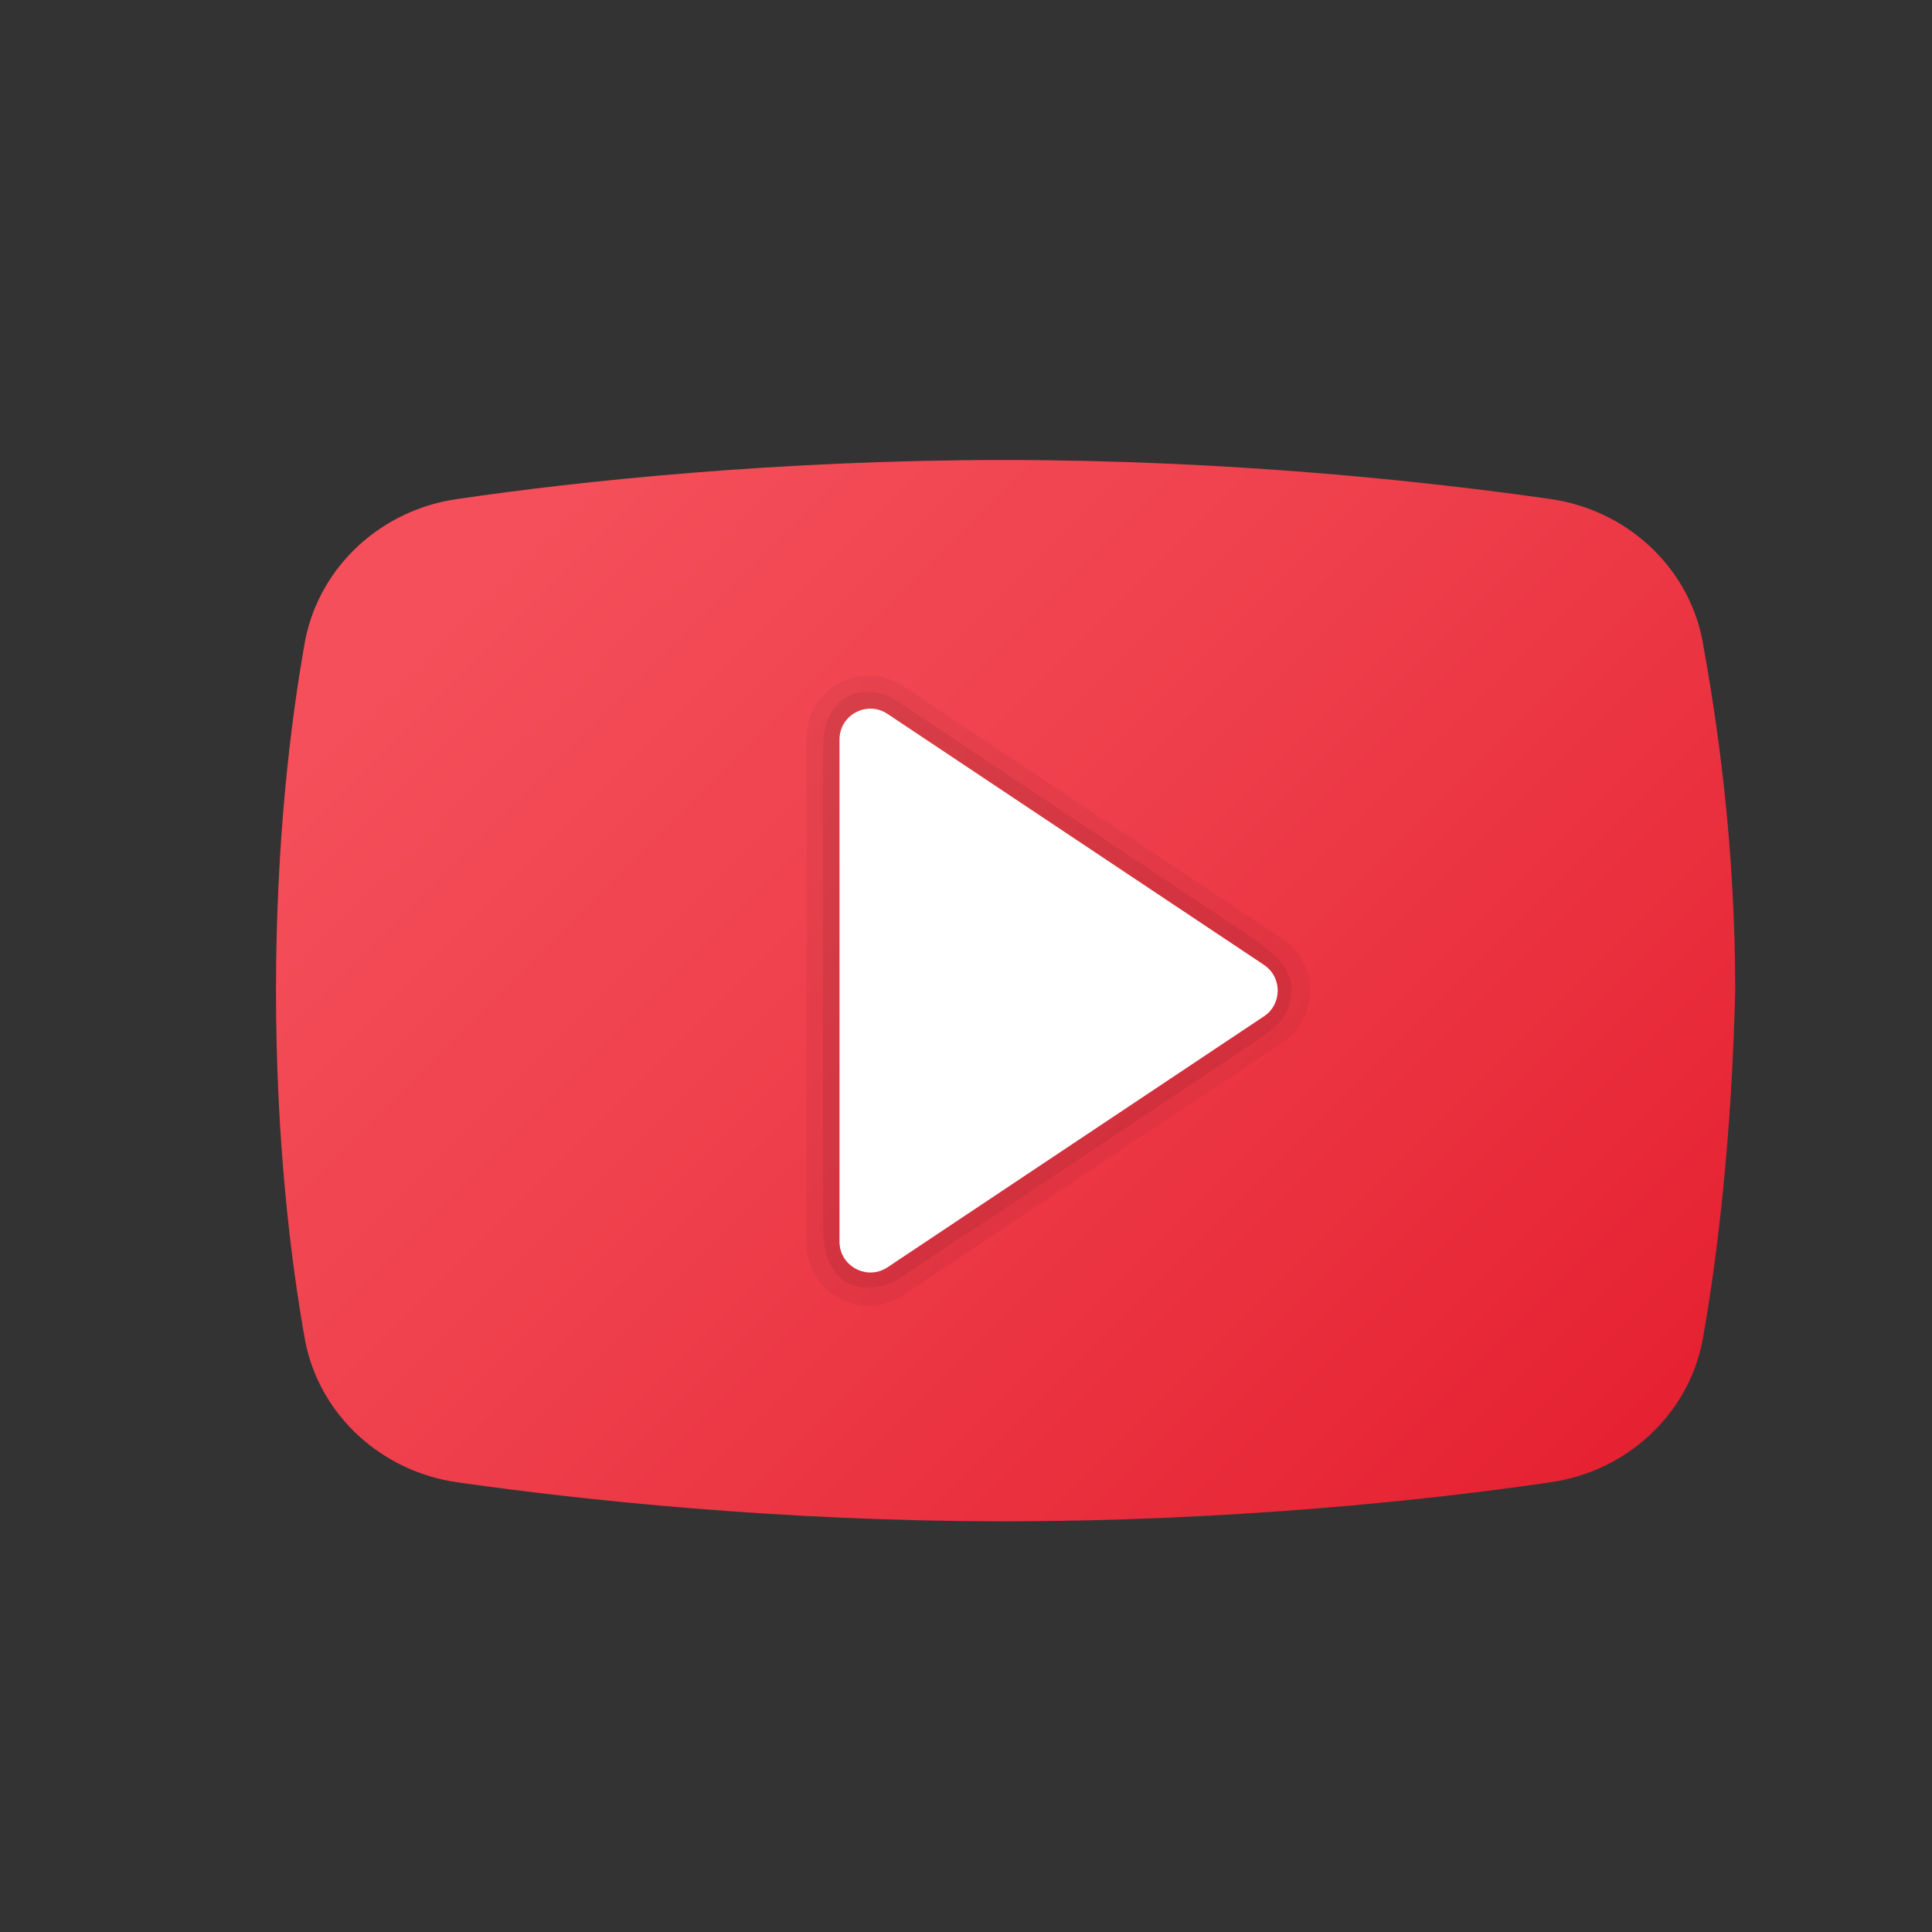 <svg width="21" height="21" viewBox="0 0 21 21" fill="none" xmlns="http://www.w3.org/2000/svg">
<rect x="0" y="0" width="21" height="21" fill="#333333" stroke="none"/>
<path d="M18.505 14.575C18.347 15.382 17.675 15.998 16.844 16.113C15.539 16.305 13.363 16.536 10.911 16.536C8.498 16.536 6.323 16.305 4.978 16.113C4.147 15.998 3.474 15.382 3.317 14.575C3.158 13.69 3 12.383 3 10.768C3 9.153 3.158 7.845 3.317 6.961C3.475 6.154 4.147 5.538 4.978 5.423C6.283 5.231 8.459 5 10.911 5C13.363 5 15.499 5.231 16.844 5.423C17.675 5.538 18.348 6.154 18.505 6.961C18.664 7.845 18.861 9.153 18.861 10.768C18.822 12.383 18.664 13.69 18.505 14.575Z" fill="url(#paint0_linear_3101_13448)"/>
<path opacity="0.05" d="M13.939 10.206L9.817 7.458C9.609 7.319 9.343 7.306 9.123 7.424C8.903 7.542 8.766 7.77 8.766 8.02V13.517C8.766 13.767 8.903 13.995 9.123 14.113C9.223 14.167 9.332 14.193 9.442 14.193C9.573 14.193 9.703 14.155 9.816 14.079L13.939 11.331C14.127 11.205 14.24 10.995 14.24 10.769C14.24 10.542 14.127 10.332 13.939 10.206Z" fill="black"/>
<path opacity="0.07" d="M9.732 7.607L13.621 10.2C13.87 10.379 14.037 10.539 14.037 10.746C14.037 10.953 13.956 11.098 13.779 11.227C13.645 11.324 9.798 13.881 9.798 13.881C9.473 14.099 8.945 14.053 8.945 13.341V8.15C8.945 7.427 9.516 7.463 9.732 7.607Z" fill="black"/>
<path d="M9.125 13.495V8.039C9.125 7.771 9.423 7.611 9.647 7.76L13.739 10.488C13.938 10.621 13.938 10.914 13.739 11.047L9.647 13.775C9.423 13.923 9.125 13.763 9.125 13.495Z" fill="white"/>
<defs>
<linearGradient id="paint0_linear_3101_13448" x1="5.818" y1="5.674" x2="17.148" y2="17.005" gradientUnits="userSpaceOnUse">
<stop stop-color="#F44F5A"/>
<stop offset="0.443" stop-color="#EE3D4A"/>
<stop offset="1" stop-color="#E52030"/>
</linearGradient>
</defs>
</svg>
